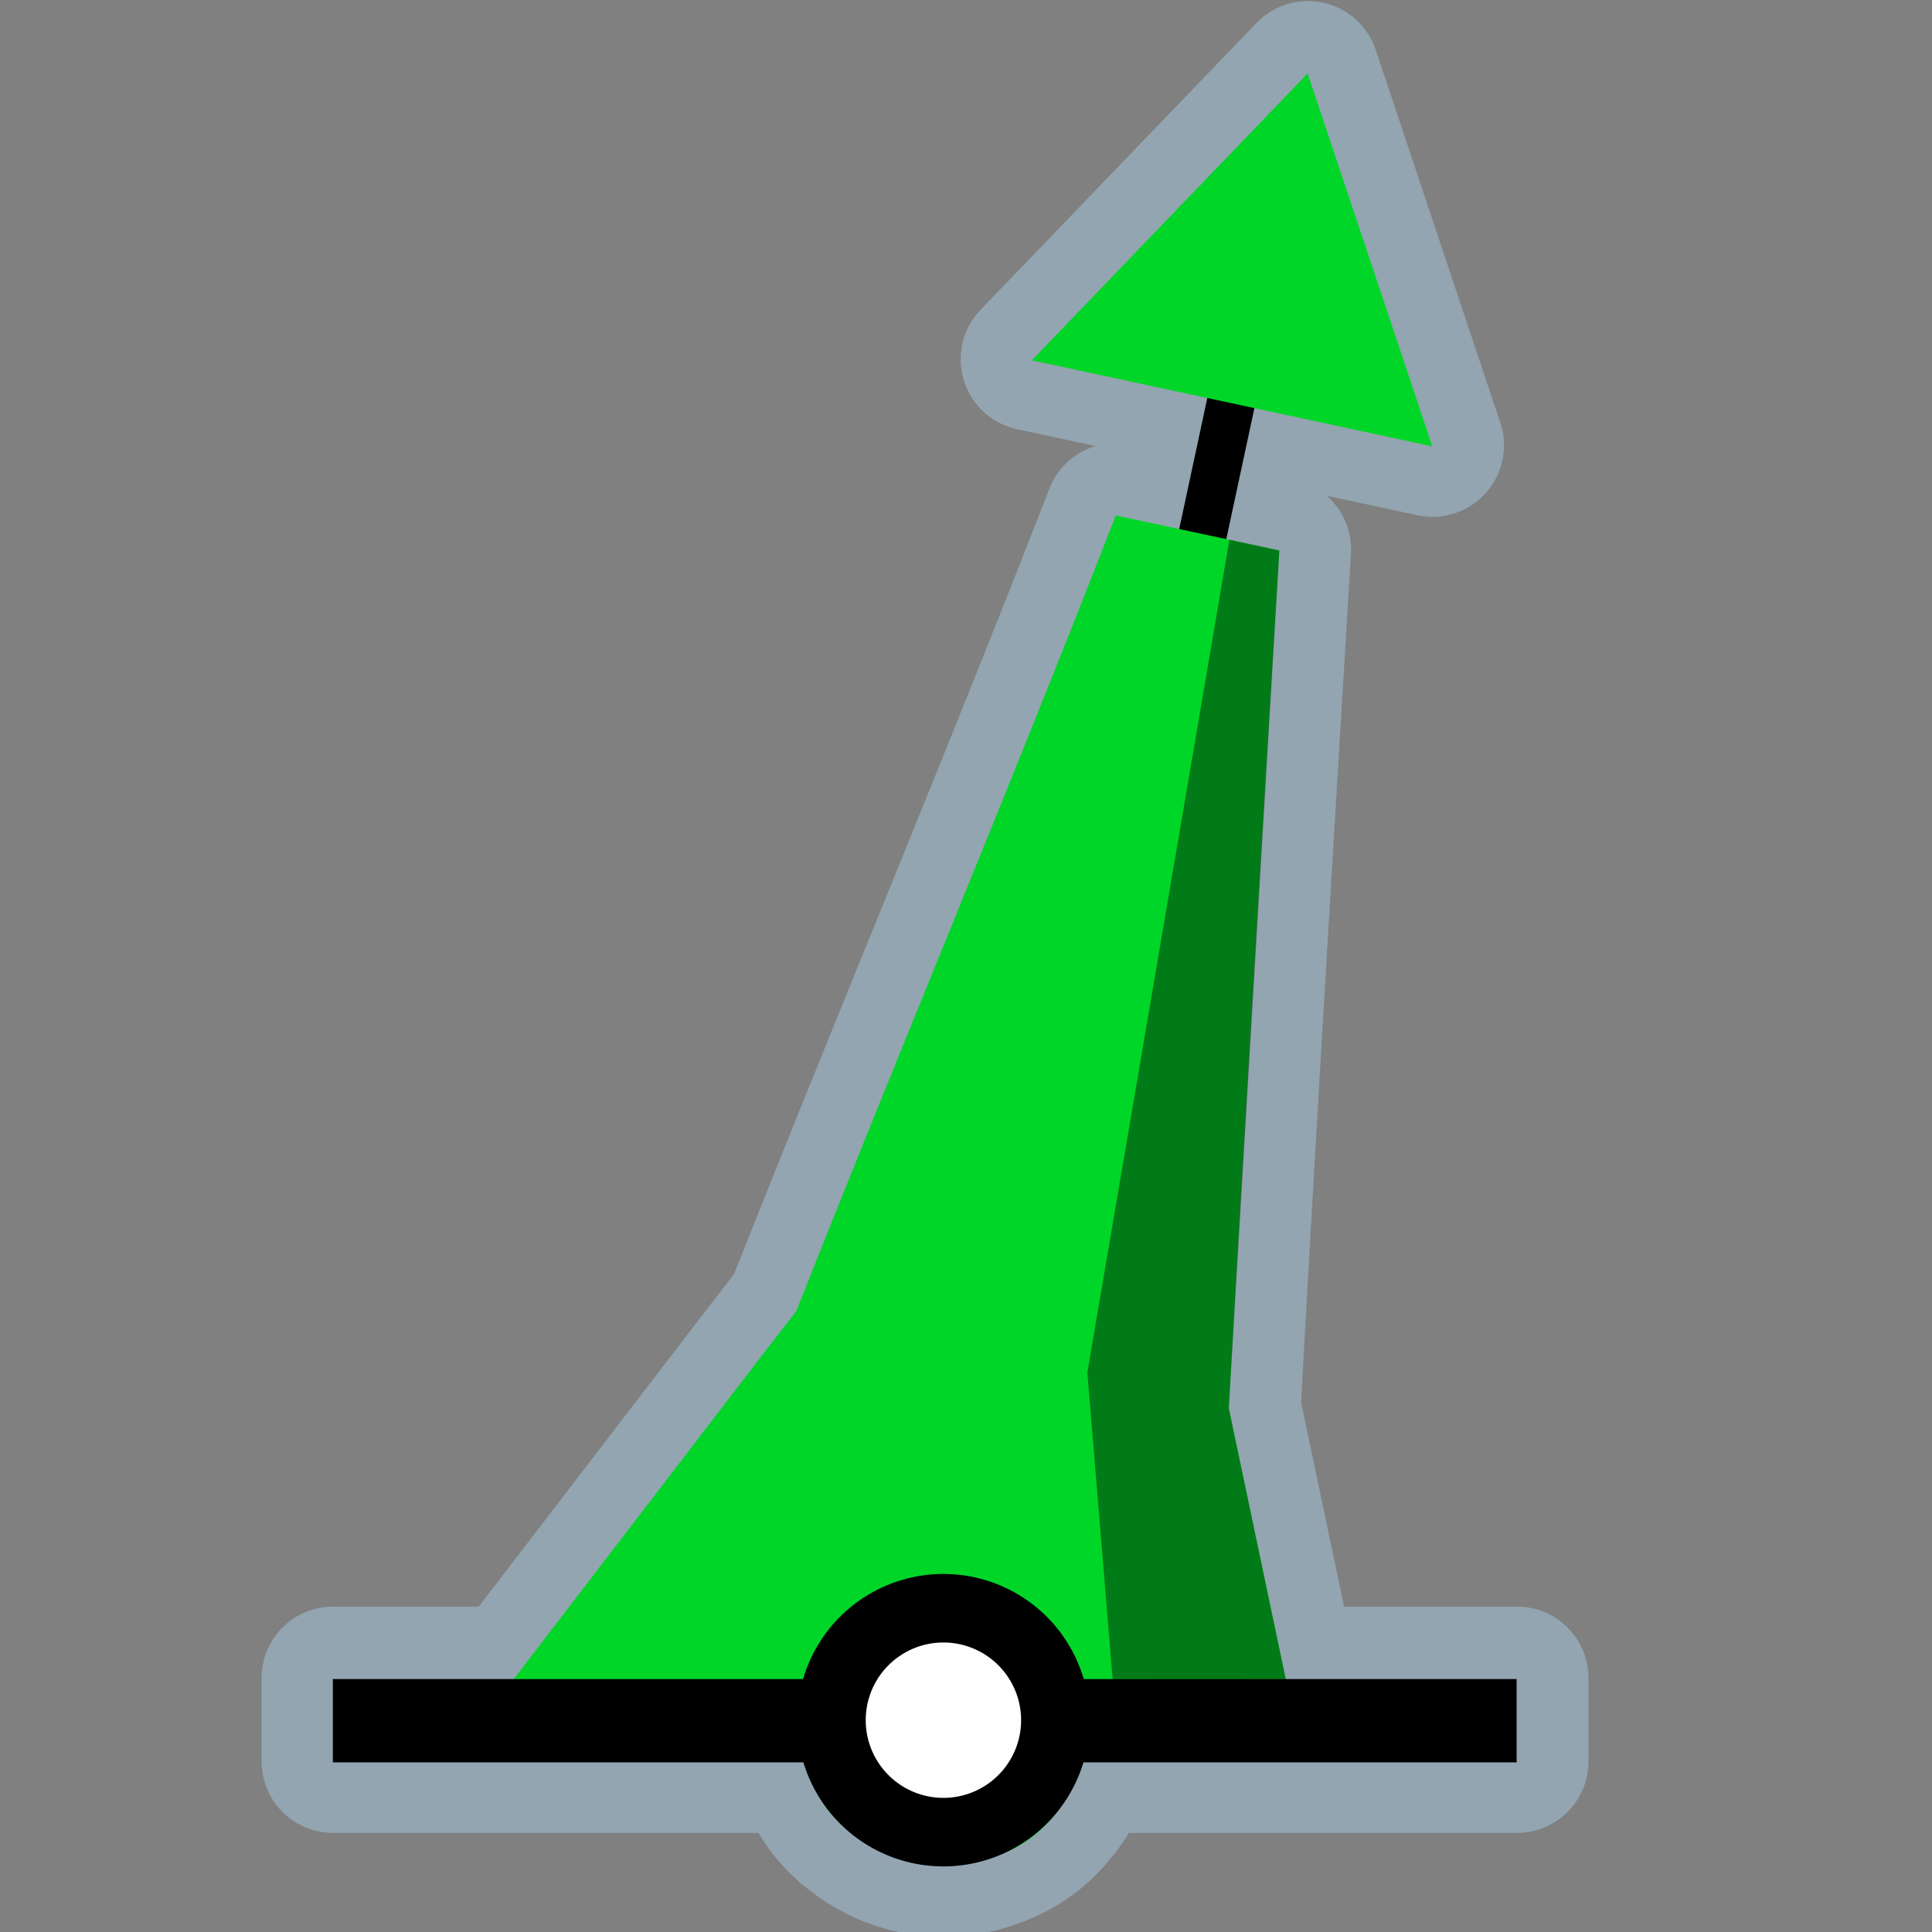 <?xml version="1.0" encoding="UTF-8" standalone="no"?>
<svg
   xmlns:dc="http://purl.org/dc/elements/1.1/"
   xmlns:cc="http://creativecommons.org/ns#"
   xmlns:rdf="http://www.w3.org/1999/02/22-rdf-syntax-ns#"
   xmlns:svg="http://www.w3.org/2000/svg"
   xmlns="http://www.w3.org/2000/svg"
   xmlns:sodipodi="http://sodipodi.sourceforge.net/DTD/sodipodi-0.dtd"
   xmlns:inkscape="http://www.inkscape.org/namespaces/inkscape"
   width="580"
   height="580"
   id="svg2"
   version="1.1"
   inkscape:version="0.48.4 r9939"
   sodipodi:docname="buoy_lateral_starboard.svg">
  <rect width="100%" height="100%" fill="#808080" stroke="none"/>
  <defs
     id="defs13">
    <inkscape:path-effect
       effect="gears"
       id="path-effect3774"
       is_visible="true"
       teeth="6"
       phi="-1.2" />
    <inkscape:path-effect
       effect="bend_path"
       id="path-effect3772"
       is_visible="false"
       bendpath="m 95.79,316.512 c 144.429,-206.425 223.313,-11.743 339.548,0"
       prop_scale="1.19"
       scale_y_rel="false"
       vertical="false"
       bendpath-nodetypes="cc" />
  </defs>
  <sodipodi:namedview
     pagecolor="#ffffff"
     bordercolor="#666666"
     borderopacity="1"
     objecttolerance="10"
     gridtolerance="10"
     guidetolerance="10"
     inkscape:pageopacity="0"
     inkscape:pageshadow="2"
     inkscape:window-width="1920"
     inkscape:window-height="1004"
     id="namedview11"
     showgrid="false"
     inkscape:zoom="0.8137931"
     inkscape:cx="427.7432"
     inkscape:cy="382.03313"
     inkscape:window-x="1680"
     inkscape:window-y="0"
     inkscape:window-maximized="1"
     inkscape:current-layer="svg2" />
  <path
     sodipodi:type="inkscape:offset"
     inkscape:radius="21.460306"
     inkscape:original="M 392.65625 21.78125 L 309.84375 107.875 L 362.53125 119.21875 L 354.09375 158.53125 L 335.03125 154.46875 C 304.05445 234.2598 270.60505 313.70679 239.15625 393.3125 L 230.9375 403.90625 L 230.875 403.96875 L 154.3125 503.78125 L 100 503.78125 L 100 528.78125 L 241.28125 528.78125 C 242.31235 532.1715 243.75245 535.38023 245.53125 538.375 C 245.55395 538.4156 245.57085 538.4595 245.59375 538.5 C 245.65675 538.60523 245.71745 538.70783 245.78125 538.8125 C 247.83745 542.38114 250.4298 545.64222 253.6875 548.46875 C 253.7263 548.50425 253.7737 548.5272 253.8125 548.5625 C 253.9135 548.6493 254.0228 548.72644 254.125 548.8125 C 261.8318 555.69617 271.9473 559.96051 283 560.03125 C 283.0946 560.04355 283.18615 560.0505 283.28125 560.0625 C 283.50365 560.0492 283.7171 560.0152 283.9375 560 C 289.2402 559.9207 294.33055 558.88711 299.03125 557.0625 C 299.32845 556.95701 299.61425 556.8293 299.90625 556.71875 C 300.04165 556.66275 300.1778 556.61975 300.3125 556.5625 C 307.4005 553.79902 312.9093 549.53327 317.125 544 C 317.2285 543.87469 317.3354 543.75146 317.4375 543.625 C 317.4768 543.5721 317.5235 543.52184 317.5625 543.46875 C 321.0133 539.15907 323.6714 534.17709 325.3125 528.78125 L 455.40625 528.78125 L 455.40625 503.78125 L 386.09375 503.78125 L 369 422.53125 C 373.7186 336.65764 378.99885 250.81676 384.15625 164.96875 L 368.25 161.5625 L 376.6875 122.25 L 430.0625 133.71875 L 392.65625 21.78125 z "
     style="font-size:medium;font-style:normal;font-variant:normal;font-weight:normal;font-stretch:normal;text-indent:0;text-align:start;text-decoration:none;line-height:normal;letter-spacing:normal;word-spacing:normal;text-transform:none;direction:ltr;block-progression:tb;writing-mode:lr-tb;text-anchor:start;baseline-shift:baseline;opacity:0.426;color:#000000;fill:#acd8f3;fill-opacity:1;fill-rule:nonzero;stroke:#a35151;stroke-width:0;stroke-linecap:round;stroke-linejoin:miter;stroke-miterlimit:4;stroke-opacity:1;stroke-dasharray:none;stroke-dashoffset:0;marker:none;visibility:visible;display:inline;overflow:visible;enable-background:accumulate;font-family:Sans;-inkscape-font-specification:Sans"
     id="path4217"
     d="M 391.531,0.344 A 21.462,21.462 0 0 0 377.188,6.906 L 294.375,93 a 21.462,21.462 0 0 0 10.938,35.844 l 23.562,5.062 A 21.462,21.462 0 0 0 315.031,146.688 C 284.58,225.124 251.598,303.59 220.375,382.5 l -6.062,7.812 a 21.462,21.462 0 0 0 -0.062,0.062 l -0.281,0.375 a 21.462,21.462 0 0 0 -0.125,0.156 l -70.125,91.406 -43.719,0 a 21.462,21.462 0 0 0 -21.469,21.469 l 0,25 A 21.462,21.462 0 0 0 100,550.25 l 127.688,0 c 2.981,5.01 6.797,9.837 11.531,14.031 l -0.031,0.031 c 3.062,2.802 3.159,2.829 0.188,0.125 a 21.462,21.462 0 0 0 0.25,0.25 21.462,21.462 0 0 0 0.188,0.156 c 1.139,0.979 1.331,1.075 0.5,0.375 10.998,9.638 25.439,15.742 41.156,16.188 a 21.462,21.462 0 0 0 3.094,0.094 c 1.581,-0.095 1.866,-0.164 0.844,-0.094 7.267,-0.238 14.288,-1.692 20.812,-4.156 l 0,0.031 c 0.595,-0.211 0.324,-0.124 0.562,-0.219 0.305,-0.121 0.994,-0.385 0.719,-0.281 a 21.462,21.462 0 0 0 0.594,-0.219 c -0.974,0.403 -0.741,0.33 0.625,-0.25 l -0.031,-0.031 c 10.01,-4.03 18.646,-10.645 24.938,-18.656 l 0.031,0.031 c -0.118,0.143 0.048,-0.041 0.469,-0.562 a 21.462,21.462 0 0 0 0.062,-0.094 21.462,21.462 0 0 0 0.125,-0.125 21.462,21.462 0 0 0 0.094,-0.125 c 0.083,-0.104 0.167,-0.208 0.25,-0.312 -0.934,1.257 -0.865,1.183 0.188,-0.25 l -0.031,0 c 1.479,-1.897 2.828,-3.882 4.094,-5.938 l 116.5,0 A 21.462,21.462 0 0 0 476.875,528.781 l 0,-25 A 21.462,21.462 0 0 0 455.406,482.312 l -51.906,0 -12.906,-61.344 C 395.269,336.104 400.459,251.201 405.562,166.25 A 21.462,21.462 0 0 0 398.25,148.812 l 27.312,5.875 a 21.462,21.462 0 0 0 24.844,-27.781 L 413,14.969 a 21.462,21.462 0 0 0 -21.469,-14.625 z" />
  <path
     style="font-size:medium;font-style:normal;font-variant:normal;font-weight:normal;font-stretch:normal;text-indent:0;text-align:start;text-decoration:none;line-height:normal;letter-spacing:normal;word-spacing:normal;text-transform:none;direction:ltr;block-progression:tb;writing-mode:lr-tb;text-anchor:start;baseline-shift:baseline;color:#000000;fill:#000000;fill-opacity:1;stroke:#a35151;stroke-width:0;stroke-linecap:round;stroke-linejoin:miter;stroke-miterlimit:4;stroke-opacity:1;stroke-dasharray:none;marker:none;visibility:visible;display:inline;overflow:visible;enable-background:accumulate;font-family:Sans;-inkscape-font-specification:Sans"
     d="M 373.367,68.569 276.54,519.892 290.604,523.145 387.461,71.821 z"
     id="path3761"
     inkscape:connector-curvature="0"
     sodipodi:nodetypes="ccccc" />
  <path
     style="color:#000000;fill:#00d628;fill-opacity:1;fill-rule:nonzero;stroke:none;marker:none;visibility:visible;display:inline;overflow:visible;enable-background:accumulate"
     d="m 334.954,154.748 c -30.977,79.791 -64.442,159.24 -95.891,238.845 l -8.219,10.594 -0.062,0.062 -87.75,114.406 96.344,0.438 c 2.857,21.006 13.24,37.363 43.812,41.25 27.075,-1.62 39.637,-17.235 43.812,-40.938 l 62.281,0.281 -20.375,-96.875 c 4.719,-85.874 9.999,-171.714 15.156,-257.562 z"
     id="path3822"
     inkscape:connector-curvature="0"
     sodipodi:nodetypes="cccccccccccc" />
  <path
     style="fill:none;stroke:#000000;stroke-width:25;stroke-linecap:butt;stroke-linejoin:miter;stroke-opacity:1;stroke-miterlimit:4;stroke-dasharray:none"
     d="m 99.924,516.57 355.381,0"
     id="path3759"
     inkscape:connector-curvature="0" />
  <path
     sodipodi:type="arc"
     style="color:#000000;fill:#fefefe;fill-opacity:1;stroke:#000000;stroke-width:25;stroke-linecap:round;stroke-linejoin:round;stroke-miterlimit:10;stroke-opacity:1;stroke-dasharray:none;stroke-dashoffset:0;marker:none;visibility:visible;display:inline;overflow:visible;enable-background:accumulate"
     id="path3759-1"
     sodipodi:cx="210.27438"
     sodipodi:cy="76.036606"
     sodipodi:rx="40.838413"
     sodipodi:ry="40.838413"
     d="m 251.113,76.037 a 40.838,40.838 0 1 1 -81.677,0 40.838,40.838 0 1 1 81.677,0 z"
     transform="matrix(0.823,0,0,0.823,110.165,453.832)" />
  <path
     inkscape:connector-curvature="0"
     style="fill:#00d628;fill-opacity:1;stroke:none;color:#000000;fill-rule:nonzero;stroke-width:1;marker:none;visibility:visible;display:inline;overflow:visible;enable-background:accumulate"
     d="M 309.758,108.166 429.988,133.996 392.553,22.064"
     id="path3822-6-6"
     sodipodi:nodetypes="ccc" />
  <path
     style="opacity:0.426;color:#000000;fill:#000000;fill-opacity:1;fill-rule:nonzero;stroke:#a35151;stroke-width:0;stroke-linecap:round;stroke-linejoin:miter;stroke-miterlimit:4;stroke-opacity:1;stroke-dashoffset:0;marker:none;visibility:visible;display:inline;overflow:visible;enable-background:accumulate"
     d="m 369.082,162.041 14.991,3.223 -15.186,257.482 17.113,81.396 -51.976,-0.056 -7.598,-92.035 z"
     id="rect3050"
     inkscape:connector-curvature="0"
     sodipodi:nodetypes="ccccccc" />
</svg>
